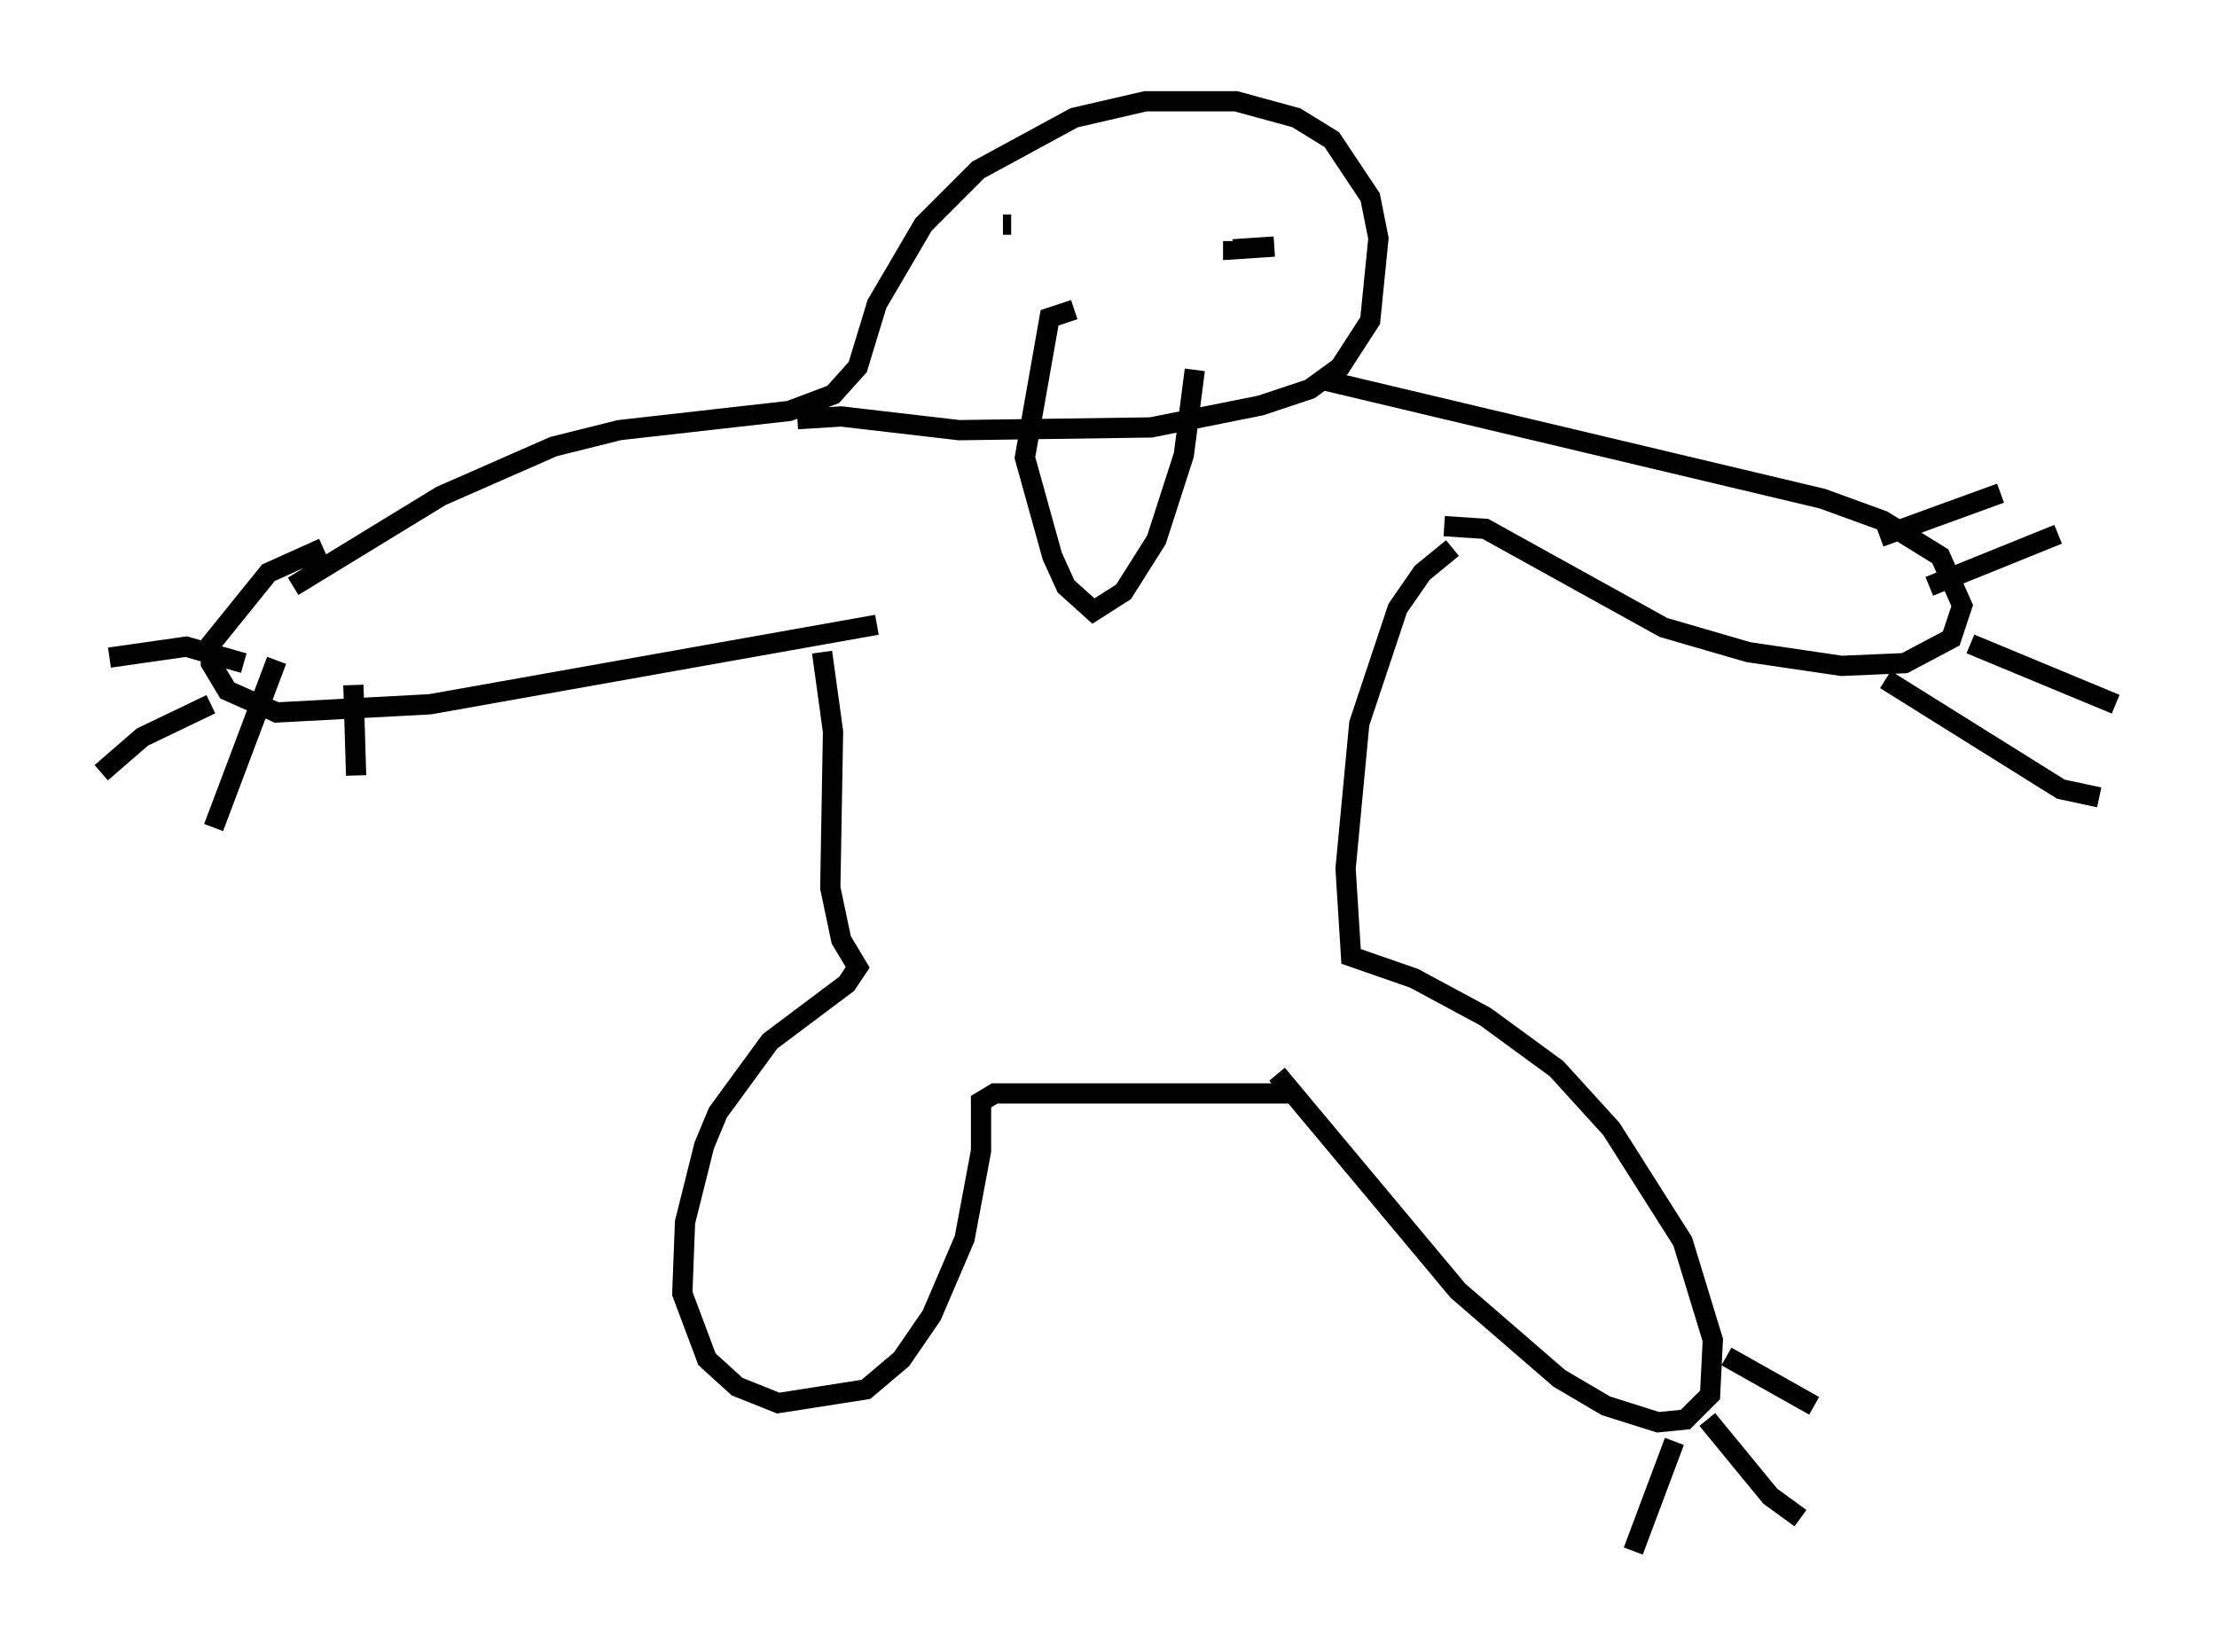 <?xml version="1.0" encoding="utf-8" ?>
<svg baseProfile="full" height="81.582" version="1.1" width="109.458" xmlns="http://www.w3.org/2000/svg" xmlns:ev="http://www.w3.org/2001/xml-events" xmlns:xlink="http://www.w3.org/1999/xlink"><defs /><rect fill="white" height="81.582" width="109.458" x="0" y="0" /><path d="M12.307, 29.763 m2.165, -0.812 l7.307, -4.465 5.548, -2.436 l3.248, -0.812 8.39, -0.947 l2.165, -0.812 1.218, -1.353 l0.947, -3.112 2.3, -3.924 l2.706, -2.706 4.736, -2.571 l3.518, -0.812 4.465, 0.0 l2.977, 0.812 1.759, 1.083 l1.894, 2.842 0.406, 2.03 l-0.406, 4.059 -1.488, 2.3 l-1.488, 1.083 -2.436, 0.812 l-5.413, 1.083 -9.472, 0.135 l-5.819, -0.677 -2.165, 0.135 m26.116, -1.894 l24.492, 5.819 2.977, 1.083 l2.842, 1.759 1.083, 2.436 l-0.541, 1.624 -2.3, 1.218 l-3.112, 0.135 -4.601, -0.677 l-4.195, -1.218 -8.796, -4.871 l-2.03, -0.135 m-55.344, 1.083 l-2.706, 1.218 -2.842, 3.518 l0.0, 0.947 0.812, 1.353 l2.436, 1.083 7.578, -0.406 l22.057, -3.924 m28.416, -3.789 l-1.488, 1.218 -1.218, 1.759 l-1.894, 5.683 -0.677, 7.172 l0.271, 4.33 3.112, 1.083 l3.518, 1.894 3.518, 2.571 l2.706, 2.977 3.518, 5.548 l1.488, 4.871 -0.135, 2.706 l-1.218, 1.218 -1.353, 0.135 l-2.571, -0.812 -2.3, -1.353 l-5.007, -4.33 -8.931, -10.69 m-22.463, -20.839 l0.541, 3.924 -0.135, 7.713 l0.541, 2.571 0.812, 1.353 l-0.541, 0.812 -3.789, 2.842 l-2.571, 3.518 -0.677, 1.624 l-0.947, 3.789 -0.135, 3.518 l1.218, 3.248 1.488, 1.353 l2.03, 0.812 4.33, -0.677 l1.759, -1.488 1.488, -2.165 l1.624, -3.789 0.812, -4.33 l0.0, -2.436 0.677, -0.406 l14.75, 0.0 m-10.825, -38.701 l-1.218, 0.406 -1.218, 6.901 l1.353, 4.871 0.677, 1.488 l1.353, 1.218 1.488, -0.947 l1.624, -2.571 1.353, -4.195 l0.541, -4.195 m-9.472, -7.172 l0.0, 0.0 m0.0, 0.0 l0.406, 0.0 m11.637, 1.624 l0.0, 0.0 m1.353, -0.541 l-2.03, 0.135 0.0, -0.406 m-48.849, 20.839 l-2.842, -0.812 -3.789, 0.541 m5.007, 2.3 l-3.383, 1.624 -2.03, 1.759 m8.66, -5.548 l-3.112, 8.254 m6.901, -7.036 l0.135, 4.465 m75.507, -4.736 l8.66, 5.413 1.894, 0.406 m-6.36, -7.578 l7.172, 2.977 m-9.202, -5.819 l6.36, -2.571 m-8.796, 0.135 l5.954, -2.165 m-16.103, 46.82 l-2.03, 5.413 m3.654, -6.495 l3.112, 3.789 1.488, 1.083 m-3.654, -7.984 l4.33, 2.436 " fill="none" stroke="black" stroke-width="1" /></svg>